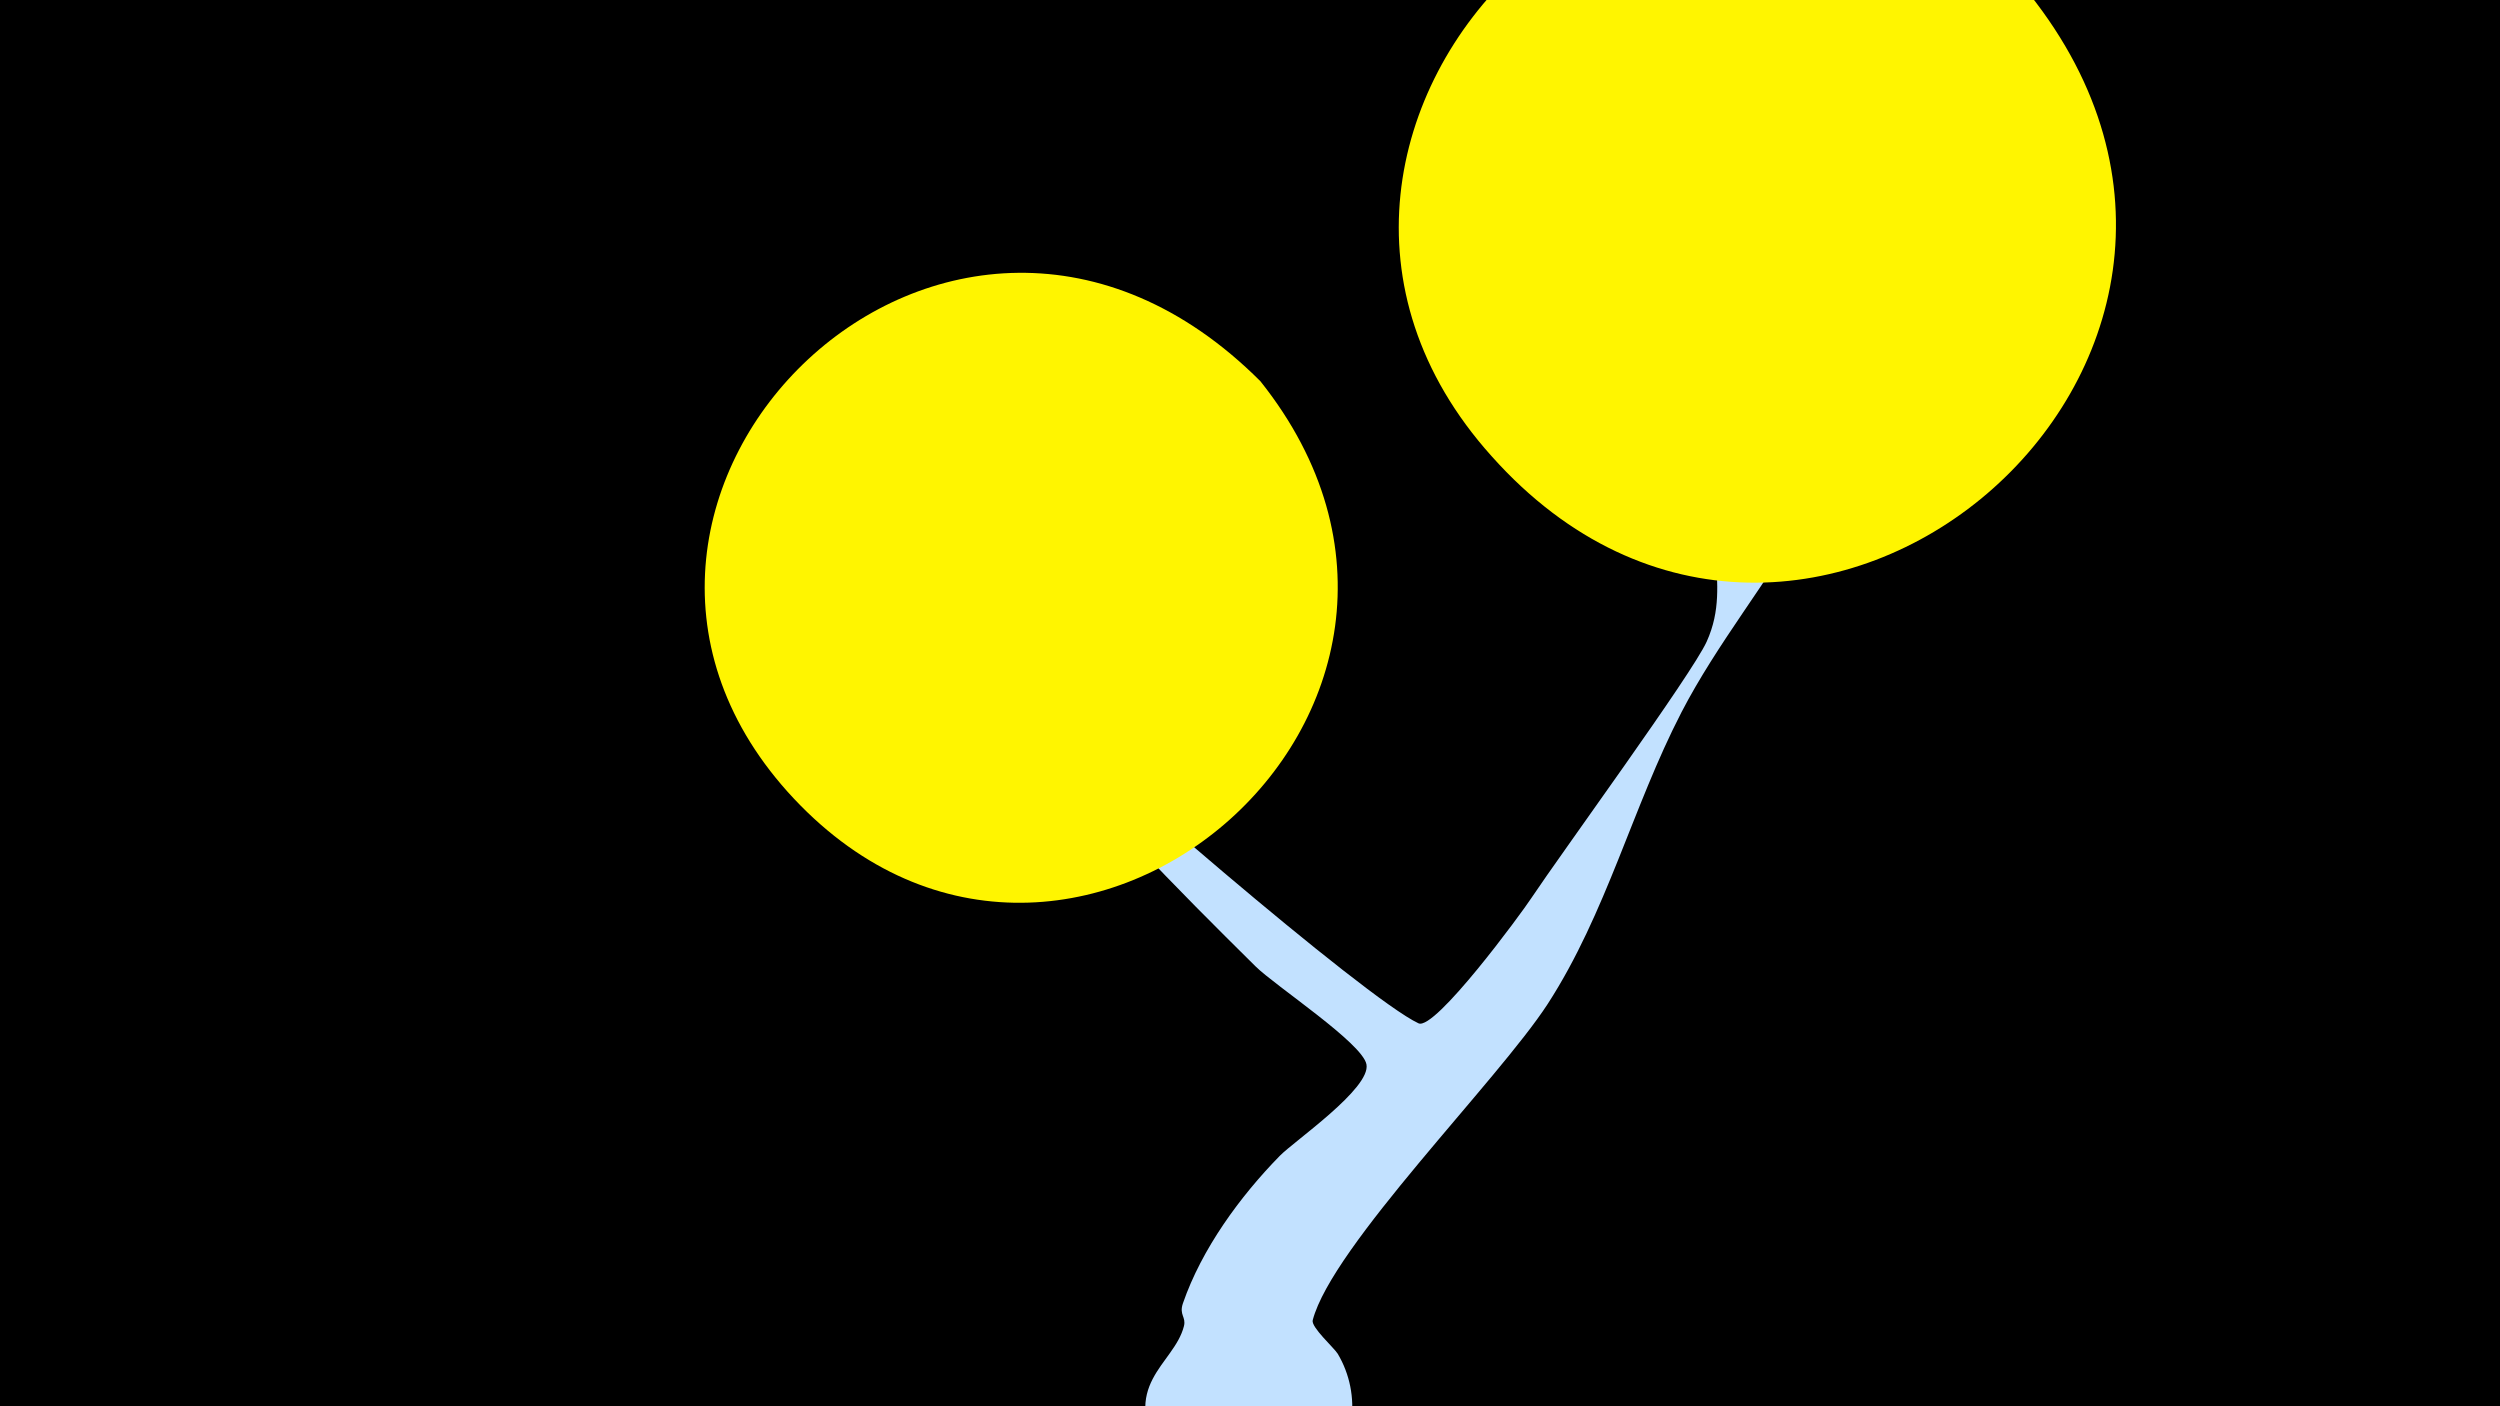 <svg width="1200" height="675" viewBox="-500 -500 1200 675" xmlns="http://www.w3.org/2000/svg"><path d="M-500-500h1200v675h-1200z" fill="#000"/><path d="M-29-185c1.3-11.9 18.7 15 26.8 23.7 21.1 22.7 157.6 140.7 183.1 152.5 7.9 3.6 49.3-52.7 54.2-60.2 14.4-21.6 77.1-107.5 84.1-123 13.7-30.3-7.8-51.3 19.1-88.5 18.3-25.3 51.7-64.6 78.3-81.5 11.9-7.6 30.7 1.2 30.3 16-0.7 28.3-61.1 59.5-79.8 92.7-18.4 32.5-42.8 62-60 95.2-23.5 45.5-36 96.4-64.2 140-23.9 36.8-103.5 116.3-112.8 151.8-0.9 3.3 10.3 13.3 12 16.1 5.8 9.7 8.1 21.3 6.5 32.4-6.7 44.6-67.5 56.7-90.7 18-21.5-35.9 5.7-44.9 10.4-63.7 1.1-4.4-2.4-5.3-0.5-10.9 9-26.1 27.4-51.3 46.5-70.8 6.8-7 43.8-32.4 41.6-43.9-1.9-10.2-43.8-37.7-53.2-47-38.8-38.4-76.7-76.5-109.9-119.8-2.6-3.4-22.5-22.1-21.8-29z"  fill="#c2e1ff" /><path d="M474-503c-169-169-401 63-258 222 149 167 399-45 258-222z"  fill="#fff500" /><path d="M105-317c-149-149-354 55-227 197 132 147 352-40 227-197z"  fill="#fff500" /></svg>